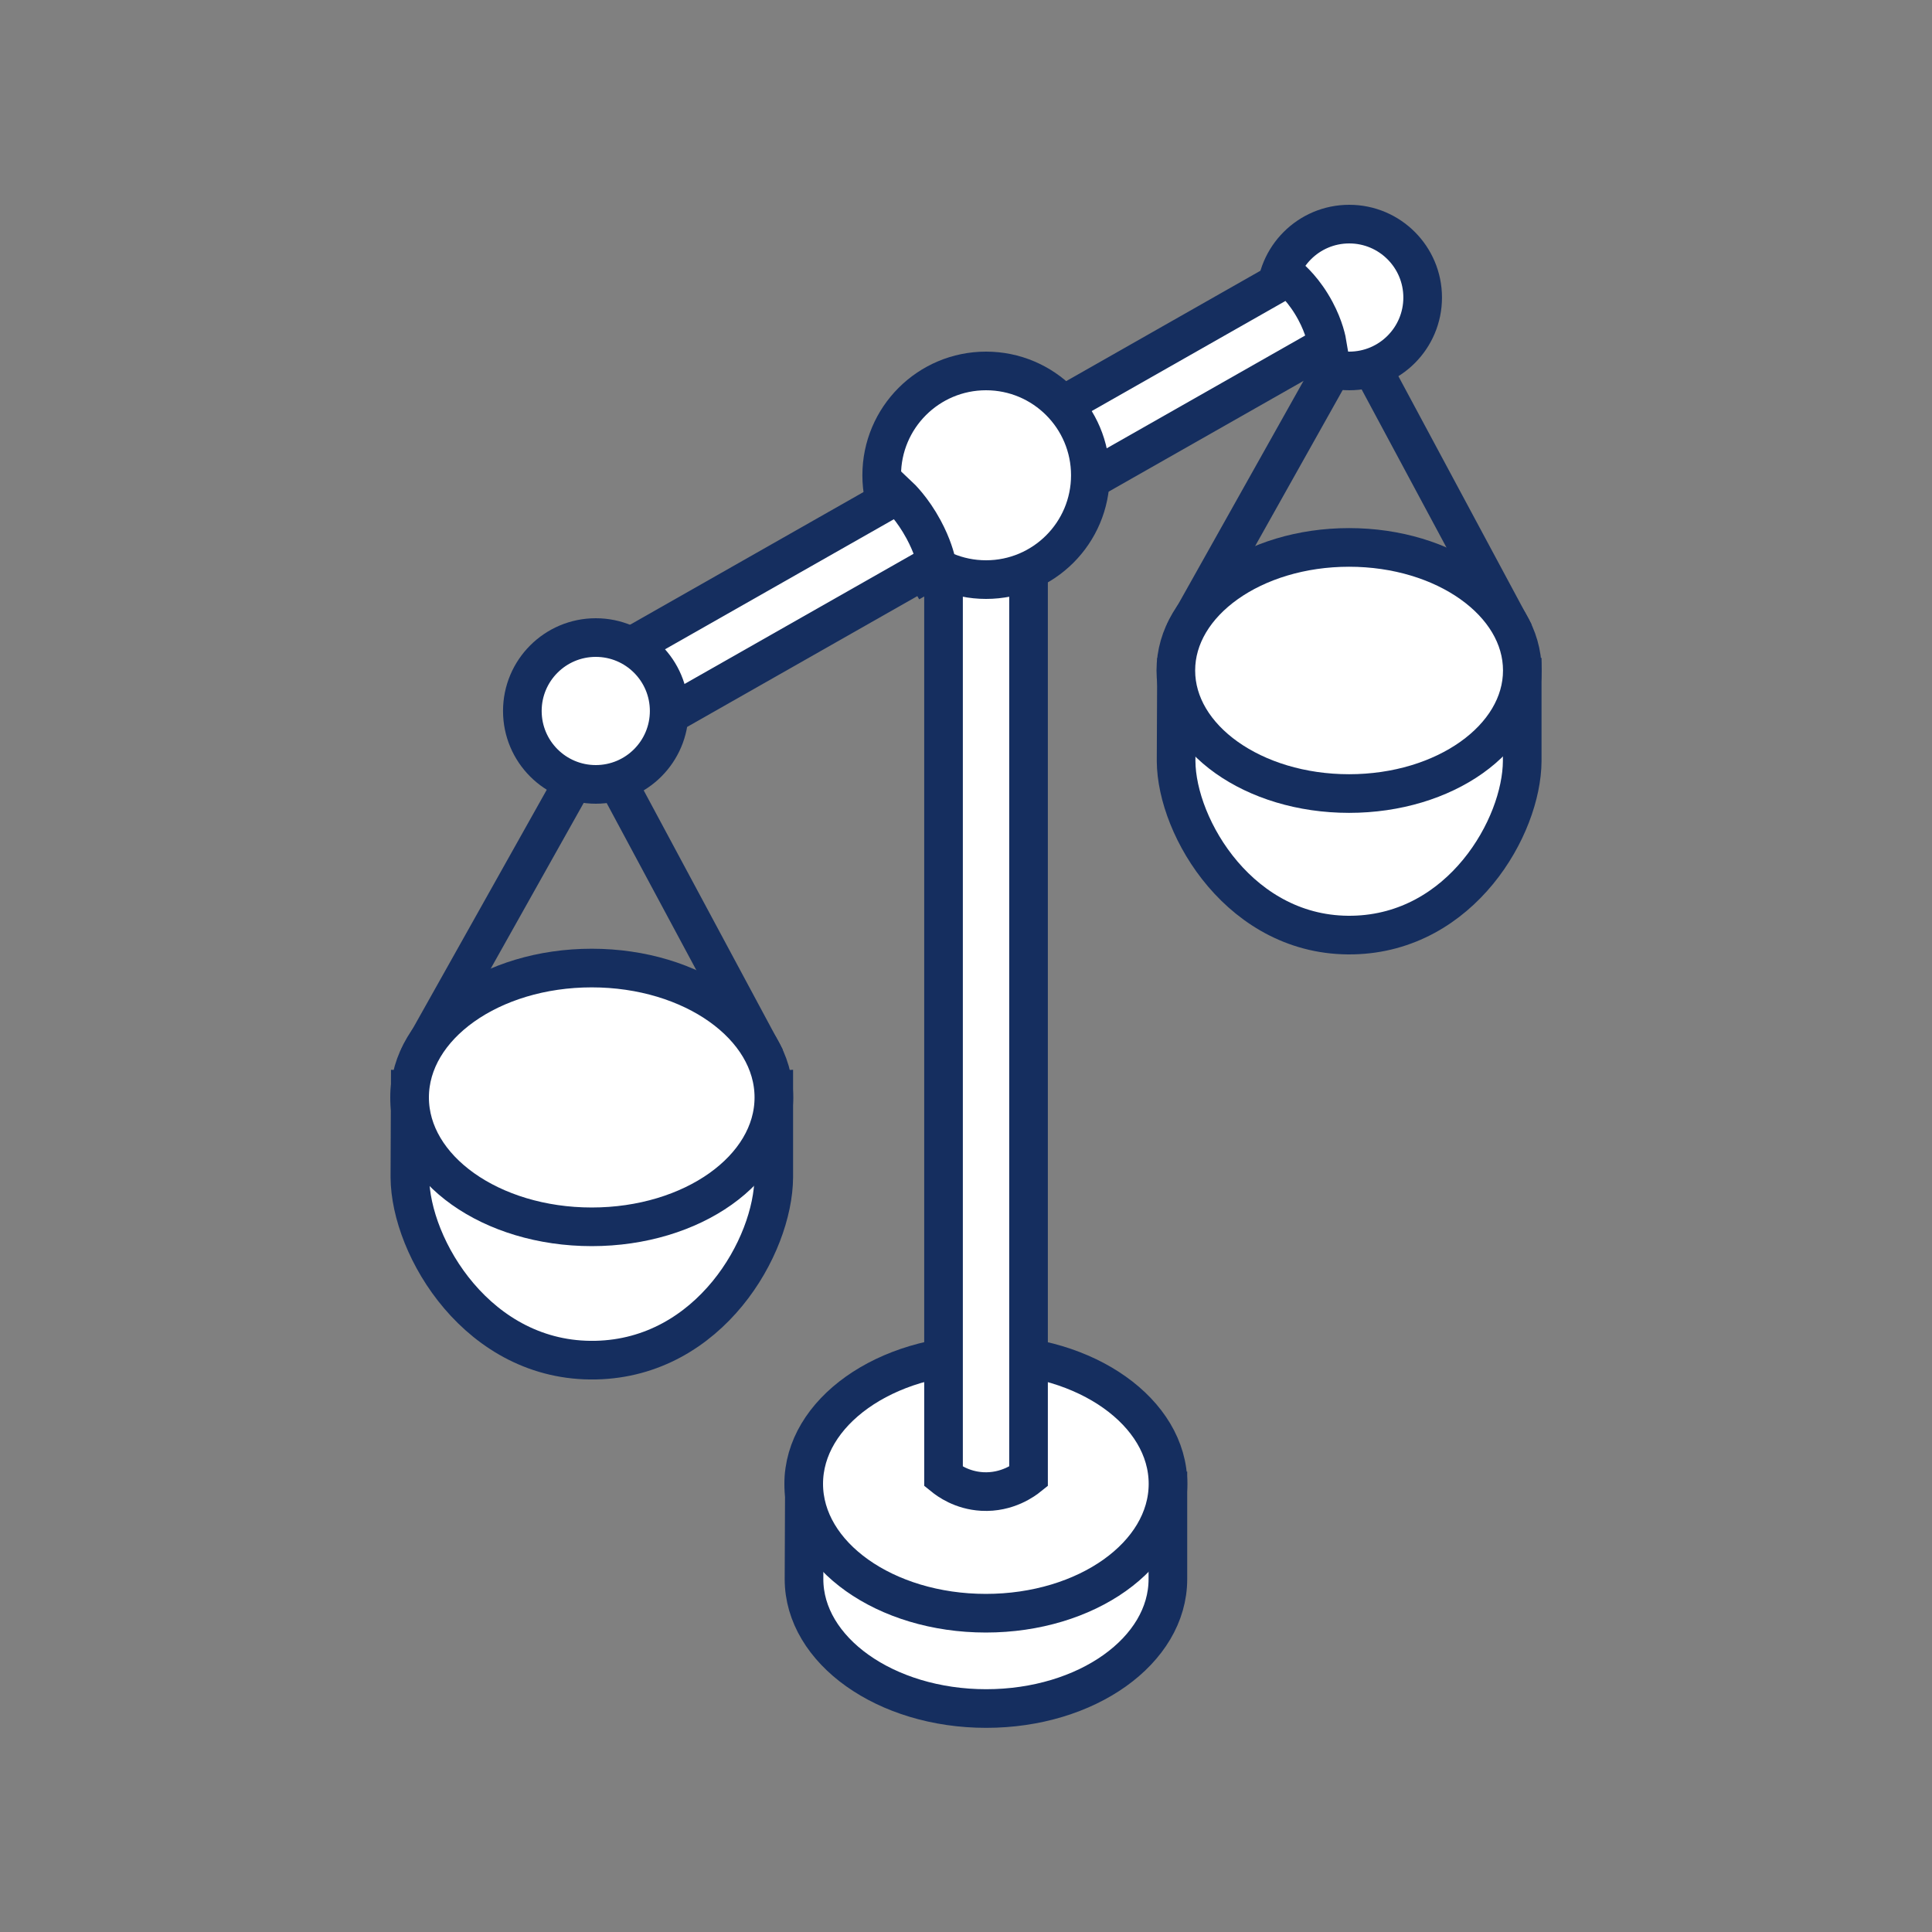 <svg xmlns="http://www.w3.org/2000/svg" viewBox="0 0 256 256">
  <rect x="0" y="0" width="256" height="256" fill="#808080" stroke="none"/>
  <g fill="none" fill-rule="evenodd" transform="translate(54.272 29.696)">
    <path fill="#FFF" d="M147.429,60.194 L145.327,60.321 C141.669,54.763 133.733,54.853 124.524,54.853 C115.317,54.853 107.381,54.763 103.723,60.321 L101.613,60.194 L101.568,70.995 C101.568,71.054 101.568,71.109 101.568,71.159 C101.622,80.02 110.211,94.52 124.995,94.203 C139.372,93.895 147.379,79.841 147.429,71.159 L147.429,70.995 L147.429,60.194 Z"/>
    <path stroke="#152E5F" stroke-width="5.12" d="M147.429,60.194 L145.327,60.321 C141.669,54.763 133.733,54.853 124.524,54.853 C115.317,54.853 107.381,54.763 103.723,60.321 L101.613,60.194 L101.568,70.995 C101.568,71.054 101.568,71.109 101.568,71.159 C101.622,80.02 110.211,94.52 124.995,94.203 C139.372,93.895 147.379,79.841 147.429,71.159 L147.429,70.995 L147.429,60.194 Z"/>
    <polyline stroke="#152E5F" stroke-width="5.12" points="102.594 54.269 124.996 14.336 146.423 54.269"/>
    <path fill="#FFF" d="M48.255,114.772 L46.045,114.906 C42.199,109.063 33.856,109.157 24.175,109.157 C14.494,109.157 6.15,109.063 2.304,114.906 L0.086,114.772 L0.04,126.128 C0.039,126.19 0.039,126.248 0.04,126.301 C0.094,135.617 9.126,150.86 24.669,150.528 C39.785,150.205 48.202,135.429 48.255,126.301 L48.255,126.128 L48.255,114.772 Z"/>
    <path stroke="#152E5F" stroke-width="5.12" d="M48.255,114.772 L46.045,114.906 C42.199,109.063 33.856,109.157 24.175,109.157 C14.494,109.157 6.15,109.063 2.304,114.906 L0.086,114.772 L0.04,126.128 C0.039,126.19 0.039,126.248 0.04,126.301 C0.094,135.617 9.126,150.86 24.669,150.528 C39.785,150.205 48.202,135.429 48.255,126.301 L48.255,126.128 L48.255,114.772 Z"/>
    <polyline stroke="#152E5F" stroke-width="5.12" points="1.118 110.592 24.67 68.608 47.198 110.592"/>
    <path fill="#FFF" d="M100.479,168.02 L98.269,168.154 C94.423,162.311 86.08,162.405 76.399,162.405 C66.718,162.405 58.374,162.311 54.528,168.154 L52.31,168.02 L52.264,179.376 L52.264,179.549 C52.264,188.986 63.069,196.693 76.399,196.693 C89.728,196.693 100.479,189.018 100.479,179.549 L100.479,179.376 L100.479,168.02 Z"/>
    <path stroke="#152E5F" stroke-width="5.12" d="M100.479,168.02 L98.269,168.154 C94.423,162.311 86.08,162.405 76.399,162.405 C66.718,162.405 58.374,162.311 54.528,168.154 L52.31,168.02 L52.264,179.376 L52.264,179.549 C52.264,188.986 63.069,196.693 76.399,196.693 C89.728,196.693 100.479,189.018 100.479,179.549 L100.479,179.376 L100.479,168.02 Z"/>
    <path fill="#FFF" d="M76.36,149.775 C89.689,149.775 100.494,157.451 100.494,166.919 C100.494,176.388 89.689,184.063 76.36,184.063 C63.03,184.063 52.224,176.388 52.224,166.919 C52.224,157.451 63.03,149.775 76.36,149.775"/>
    <path stroke="#152E5F" stroke-width="5.12" d="M76.36,149.775 C89.689,149.775 100.494,157.451 100.494,166.919 C100.494,176.388 89.689,184.063 76.36,184.063 C63.03,184.063 52.224,176.388 52.224,166.919 C52.224,157.451 63.03,149.775 76.36,149.775 Z"/>
    <path fill="#FFF" d="M82.014,22.528 L70.75,22.528 L70.75,165.958 C71.352,166.445 73.165,167.784 75.87,167.936 C79.203,168.124 81.497,166.374 82.014,165.958 L82.014,22.528 Z"/>
    <path stroke="#152E5F" stroke-width="5.12" d="M82.014,22.528 L70.75,22.528 L70.75,165.958 C71.352,166.445 73.165,167.784 75.87,167.936 C79.203,168.124 81.497,166.374 82.014,165.958 L82.014,22.528 Z"/>
    <path fill="#FFF" d="M134.238,9.728 C134.238,15.101 129.883,19.456 124.51,19.456 C119.137,19.456 114.782,15.101 114.782,9.728 C114.782,4.355 119.137,0 124.51,0 C129.883,0 134.238,4.355 134.238,9.728"/>
    <path stroke="#152E5F" stroke-width="5.12" d="M134.238,9.728 C134.238,15.101 129.883,19.456 124.51,19.456 C119.137,19.456 114.782,15.101 114.782,9.728 C114.782,4.355 119.137,0 124.51,0 C129.883,0 134.238,4.355 134.238,9.728 Z"/>
    <path fill="#FFF" d="M63.349,37.193 L68.483,46.227 L121.63,16.023 C121.535,15.438 121.205,13.701 120.029,11.5 C118.579,8.787 116.886,7.316 116.495,6.989 L63.349,37.193 Z"/>
    <path stroke="#152E5F" stroke-width="5.12" d="M63.349,37.193 L68.483,46.227 L121.63,16.023 C121.535,15.438 121.205,13.701 120.029,11.5 C118.579,8.787 116.886,7.316 116.495,6.989 L63.349,37.193 Z"/>
    <path fill="#FFF" d="M90.206,33.28 C90.206,40.915 84.017,47.104 76.382,47.104 C68.747,47.104 62.558,40.915 62.558,33.28 C62.558,25.645 68.747,19.456 76.382,19.456 C84.017,19.456 90.206,25.645 90.206,33.28"/>
    <path stroke="#152E5F" stroke-width="5.12" d="M90.206,33.28 C90.206,40.915 84.017,47.104 76.382,47.104 C68.747,47.104 62.558,40.915 62.558,33.28 C62.558,25.645 68.747,19.456 76.382,19.456 C84.017,19.456 90.206,25.645 90.206,33.28 Z"/>
    <path fill="#FFF" d="M20.375,61.05 L25.509,70.084 L69.824,44.899 C69.7,44.331 69.287,42.64 68.101,40.446 C66.64,37.739 65.054,36.207 64.689,35.866 L20.375,61.05 Z"/>
    <path stroke="#152E5F" stroke-width="5.12" d="M20.375,61.05 L25.509,70.084 L69.824,44.899 C69.7,44.331 69.287,42.64 68.101,40.446 C66.64,37.739 65.054,36.207 64.689,35.866 L20.375,61.05 Z"/>
    <path fill="#FFF" d="M34.398,64.512 C34.398,69.885 30.043,74.24 24.67,74.24 C19.297,74.24 14.942,69.885 14.942,64.512 C14.942,59.139 19.297,54.784 24.67,54.784 C30.043,54.784 34.398,59.139 34.398,64.512"/>
    <path stroke="#152E5F" stroke-width="5.12" d="M34.398,64.512 C34.398,69.885 30.043,74.24 24.67,74.24 C19.297,74.24 14.942,69.885 14.942,64.512 C14.942,59.139 19.297,54.784 24.67,54.784 C30.043,54.784 34.398,59.139 34.398,64.512 Z"/>
    <path fill="#FFF" d="M24.136,98.575 C37.465,98.575 48.27,106.251 48.27,115.719 C48.27,125.188 37.465,132.863 24.136,132.863 C10.806,132.863 0,125.188 0,115.719 C0,106.251 10.806,98.575 24.136,98.575"/>
    <path stroke="#152E5F" stroke-width="5.12" d="M24.136,98.575 C37.465,98.575 48.27,106.251 48.27,115.719 C48.27,125.188 37.465,132.863 24.136,132.863 C10.806,132.863 0,125.188 0,115.719 C0,106.251 10.806,98.575 24.136,98.575 Z"/>
    <path fill="#FFF" d="M124.488,42.84 C137.166,42.84 147.444,50.14 147.444,59.146 C147.444,68.152 137.166,75.453 124.488,75.453 C111.81,75.453 101.532,68.152 101.532,59.146 C101.532,50.14 111.81,42.84 124.488,42.84"/>
    <path stroke="#152E5F" stroke-width="5.12" d="M124.488,42.84 C137.166,42.84 147.444,50.14 147.444,59.146 C147.444,68.152 137.166,75.453 124.488,75.453 C111.81,75.453 101.532,68.152 101.532,59.146 C101.532,50.14 111.81,42.84 124.488,42.84 Z"/>
  </g>
</svg>
